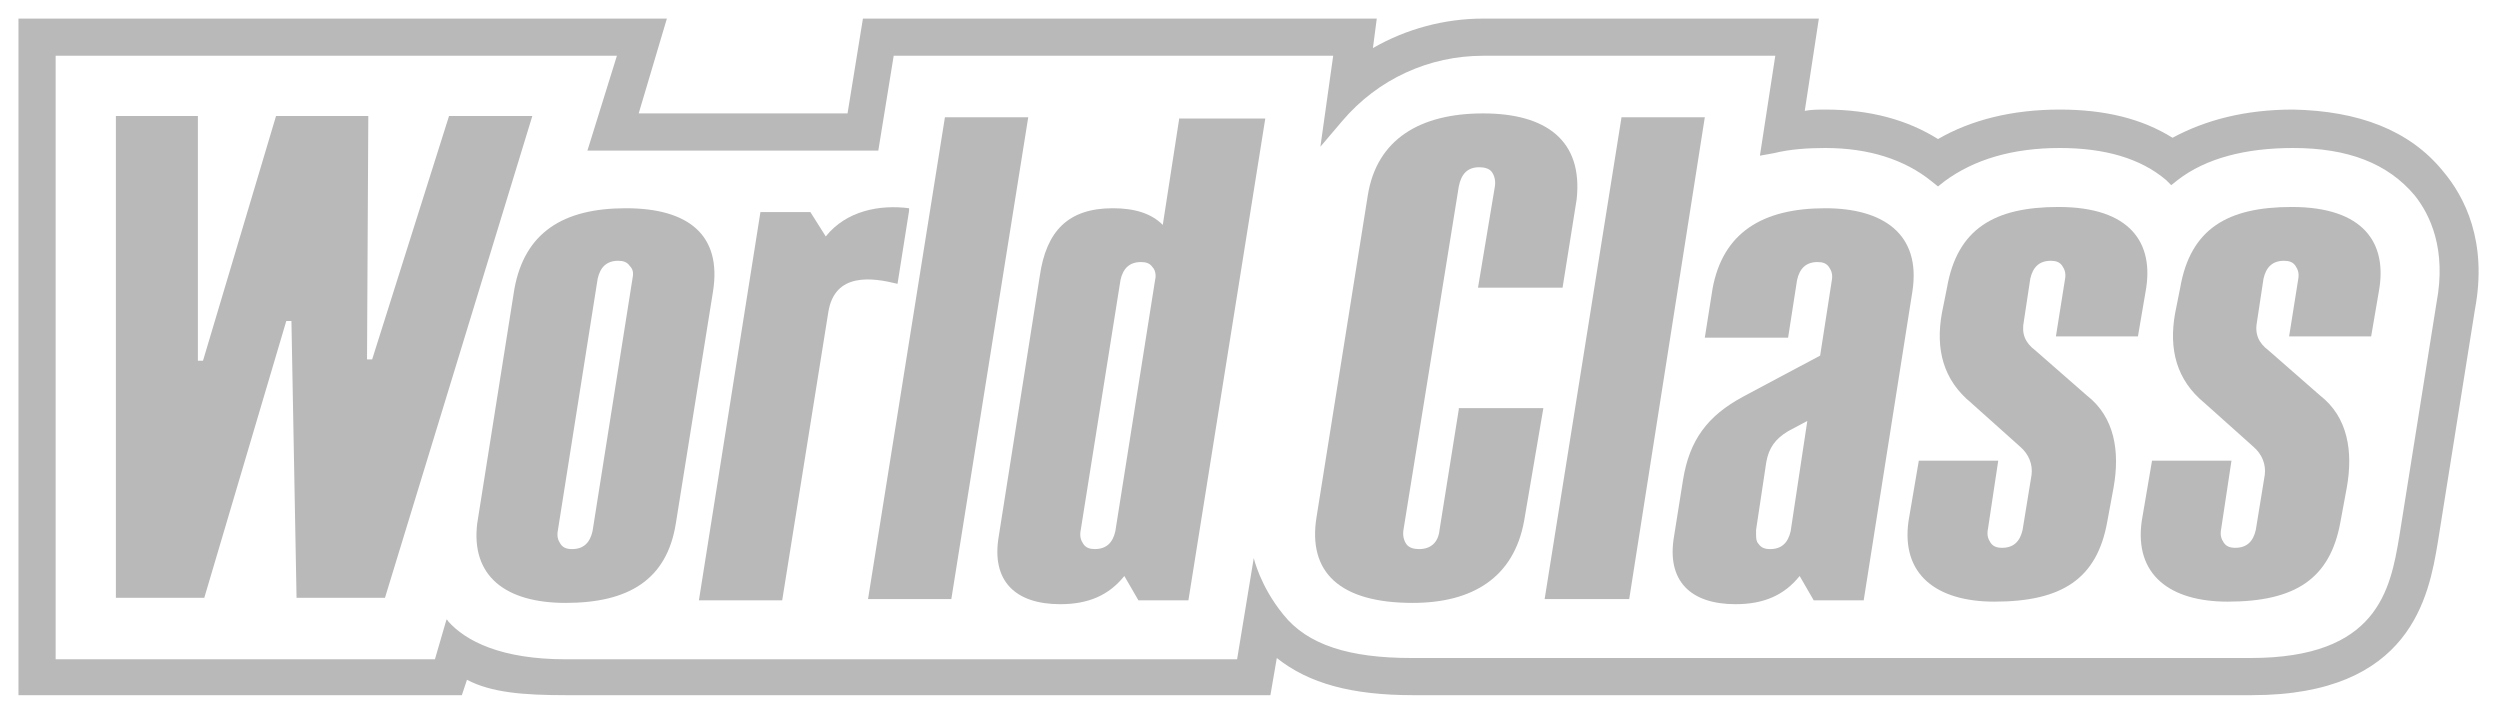 <svg width="105" height="30" viewBox="0 0 105 30" fill="none" xmlns="http://www.w3.org/2000/svg">
<path d="M26.555 11.76L24.887 22.308C24.779 22.793 24.51 23.062 24.026 23.062C23.811 23.062 23.649 23.008 23.542 22.846C23.434 22.685 23.38 22.524 23.434 22.255L25.102 11.706C25.21 11.222 25.479 10.953 25.963 10.953C26.179 10.953 26.34 11.006 26.448 11.168C26.609 11.329 26.609 11.491 26.555 11.76ZM26.286 8.746C23.649 8.746 22.035 9.769 21.604 12.137L20.043 21.985C19.774 24.192 21.227 25.322 23.757 25.322C26.394 25.322 28.009 24.354 28.385 21.985L29.946 12.244C30.323 9.876 28.924 8.746 26.286 8.746Z" fill="#B9B9B9"/>
<path d="M68.427 25.16L71.602 4.924H68.104L64.875 25.16H68.427Z" fill="#B9B9B9"/>
<path d="M38.181 8.853V8.746C36.943 8.584 35.543 8.853 34.682 9.93L34.036 8.907H31.938L29.354 25.214H32.852L34.79 13.105C35.059 11.437 36.62 11.652 37.696 11.921L38.181 8.853ZM39.687 4.924L36.458 25.16H39.956L43.186 4.924H39.687Z" fill="#B9B9B9"/>
<path d="M48.514 11.759L46.845 22.308C46.738 22.792 46.469 23.061 45.984 23.061C45.769 23.061 45.608 23.008 45.5 22.846C45.392 22.685 45.339 22.523 45.392 22.254L47.061 11.759C47.168 11.275 47.437 11.006 47.922 11.006C48.137 11.006 48.298 11.06 48.406 11.221C48.514 11.329 48.568 11.544 48.514 11.759ZM49.536 4.924L48.837 9.445C48.352 8.961 47.653 8.746 46.738 8.746C44.854 8.746 43.939 9.714 43.67 11.598L41.948 22.523C41.625 24.407 42.648 25.376 44.531 25.376C45.715 25.376 46.576 24.999 47.222 24.192L47.814 25.214H49.913L53.142 4.978H49.536V4.924Z" fill="#B9B9B9"/>
<path d="M86.456 8.693C83.765 8.693 82.204 9.607 81.774 12.083L81.558 13.159C81.289 14.666 81.612 15.958 82.796 16.927L84.841 18.757C85.218 19.08 85.379 19.51 85.326 19.941L84.949 22.255C84.841 22.739 84.572 23.008 84.088 23.008C83.873 23.008 83.711 22.954 83.603 22.793C83.496 22.632 83.442 22.47 83.496 22.201L83.926 19.349H80.59L80.159 21.878C79.836 24.139 81.343 25.269 83.765 25.269C86.617 25.269 88.07 24.3 88.501 21.932L88.77 20.479C89.039 18.972 88.824 17.519 87.64 16.604L85.487 14.72C85.057 14.397 84.895 14.021 85.003 13.482L85.272 11.706C85.379 11.222 85.649 10.953 86.133 10.953C86.348 10.953 86.51 11.007 86.617 11.168C86.725 11.33 86.779 11.491 86.725 11.76L86.348 14.128H89.793L90.115 12.245C90.492 10.2 89.47 8.693 86.456 8.693Z" fill="#B9B9B9"/>
<path d="M96.251 8.693C93.56 8.693 91.999 9.607 91.569 12.083L91.354 13.159C91.085 14.666 91.407 15.958 92.591 16.927L94.636 18.757C95.013 19.08 95.175 19.51 95.121 19.941L94.744 22.255C94.636 22.739 94.367 23.008 93.883 23.008C93.668 23.008 93.506 22.954 93.399 22.793C93.291 22.632 93.237 22.47 93.291 22.201L93.722 19.349H90.385L89.954 21.878C89.631 24.139 91.138 25.269 93.56 25.269C96.412 25.269 97.866 24.3 98.296 21.932L98.565 20.479C98.834 18.972 98.619 17.519 97.435 16.604L95.282 14.72C94.852 14.397 94.69 14.021 94.798 13.482L95.067 11.706C95.175 11.222 95.444 10.953 95.928 10.953C96.143 10.953 96.305 11.007 96.412 11.168C96.52 11.33 96.574 11.491 96.52 11.76L96.143 14.128H99.588L99.911 12.245C100.287 10.2 99.265 8.693 96.251 8.693Z" fill="#B9B9B9"/>
<path d="M75.208 22.308C75.1 22.793 74.831 23.062 74.347 23.062C74.131 23.062 73.97 23.008 73.862 22.846C73.755 22.739 73.755 22.577 73.755 22.416C73.755 22.362 73.755 22.308 73.755 22.255L74.185 19.402C74.293 18.81 74.562 18.433 75.1 18.11L75.907 17.68L75.208 22.308ZM76.661 8.746C74.024 8.746 72.355 9.769 71.925 12.137L71.602 14.182H75.1L75.477 11.76C75.584 11.275 75.853 11.006 76.338 11.006C76.553 11.006 76.715 11.06 76.822 11.222C76.93 11.383 76.984 11.545 76.93 11.814L76.446 14.935L73.216 16.657C71.71 17.465 70.956 18.487 70.687 20.156L70.31 22.524C69.987 24.407 71.01 25.376 72.894 25.376C74.078 25.376 74.939 24.999 75.585 24.192L76.177 25.215H78.275L80.32 12.244C80.697 9.822 79.083 8.746 76.661 8.746Z" fill="#B9B9B9"/>
<path d="M62.291 4.763C59.654 4.763 57.824 5.84 57.447 8.208L55.295 21.716C54.918 24.03 56.264 25.322 59.331 25.322C61.861 25.322 63.583 24.246 64.013 21.878L64.821 17.142H61.269V17.195L60.461 22.254C60.408 22.793 60.085 23.062 59.6 23.062C59.385 23.062 59.17 23.008 59.062 22.846C58.955 22.685 58.901 22.47 58.954 22.201L61.269 7.831C61.376 7.293 61.645 7.024 62.13 7.024C62.345 7.024 62.56 7.077 62.668 7.239C62.776 7.4 62.829 7.616 62.776 7.885L62.076 12.083H65.628L66.22 8.369C66.489 5.893 64.928 4.763 62.291 4.763Z" fill="#B9B9B9"/>
<path d="M102.332 12.729L100.772 22.524C100.395 24.784 99.857 27.636 94.529 27.636H59.277C56.694 27.636 54.918 27.098 53.895 25.806C52.927 24.622 52.658 23.439 52.658 23.439L51.958 27.69H23.757C21.066 27.69 19.559 26.937 18.806 26.076C18.806 26.076 18.806 26.022 18.752 26.022L18.267 27.69H2.337V2.342H25.91L24.672 6.324H36.889L37.535 2.342H55.994L55.456 6.163L56.371 5.086C57.878 3.31 60.031 2.342 62.291 2.342H74.562L73.916 6.539L74.508 6.432C75.154 6.27 75.907 6.216 76.661 6.216C78.491 6.216 79.998 6.701 81.128 7.616L81.397 7.831L81.666 7.616C82.904 6.701 84.518 6.216 86.51 6.216C88.393 6.216 89.9 6.647 90.977 7.562L91.192 7.777L91.461 7.562C92.645 6.647 94.313 6.216 96.305 6.216C98.619 6.216 100.287 6.862 101.418 8.208C102.063 9.015 102.763 10.468 102.332 12.729ZM0.776 29.197H19.398L19.613 28.551C20.636 29.089 21.981 29.197 23.757 29.197H53.357L53.626 27.636C54.972 28.713 56.802 29.197 59.331 29.197H94.582C101.256 29.197 102.01 25.053 102.386 22.793L103.947 12.998C104.485 10.145 103.516 8.262 102.602 7.185C101.202 5.463 99.049 4.656 96.305 4.602C94.313 4.602 92.645 5.032 91.246 5.786C89.954 4.979 88.393 4.602 86.51 4.602C84.518 4.602 82.796 5.032 81.397 5.84C80.105 5.032 78.544 4.602 76.661 4.602C76.392 4.602 76.069 4.602 75.8 4.656L76.392 0.781H62.291C60.677 0.781 59.062 1.211 57.663 2.019L57.824 0.781H36.243L35.597 4.763H26.825L28.009 0.781H0.776V29.197Z" fill="#B9B9B9"/>
<path d="M16.169 25.107L22.358 4.871H18.86L15.63 15.096H15.415L15.469 4.871H11.594L8.526 15.15H8.311V4.871H4.867V25.107H8.58L12.024 13.482H12.24L12.455 25.107H16.169Z" fill="#B9B9B9"/>
</svg>

